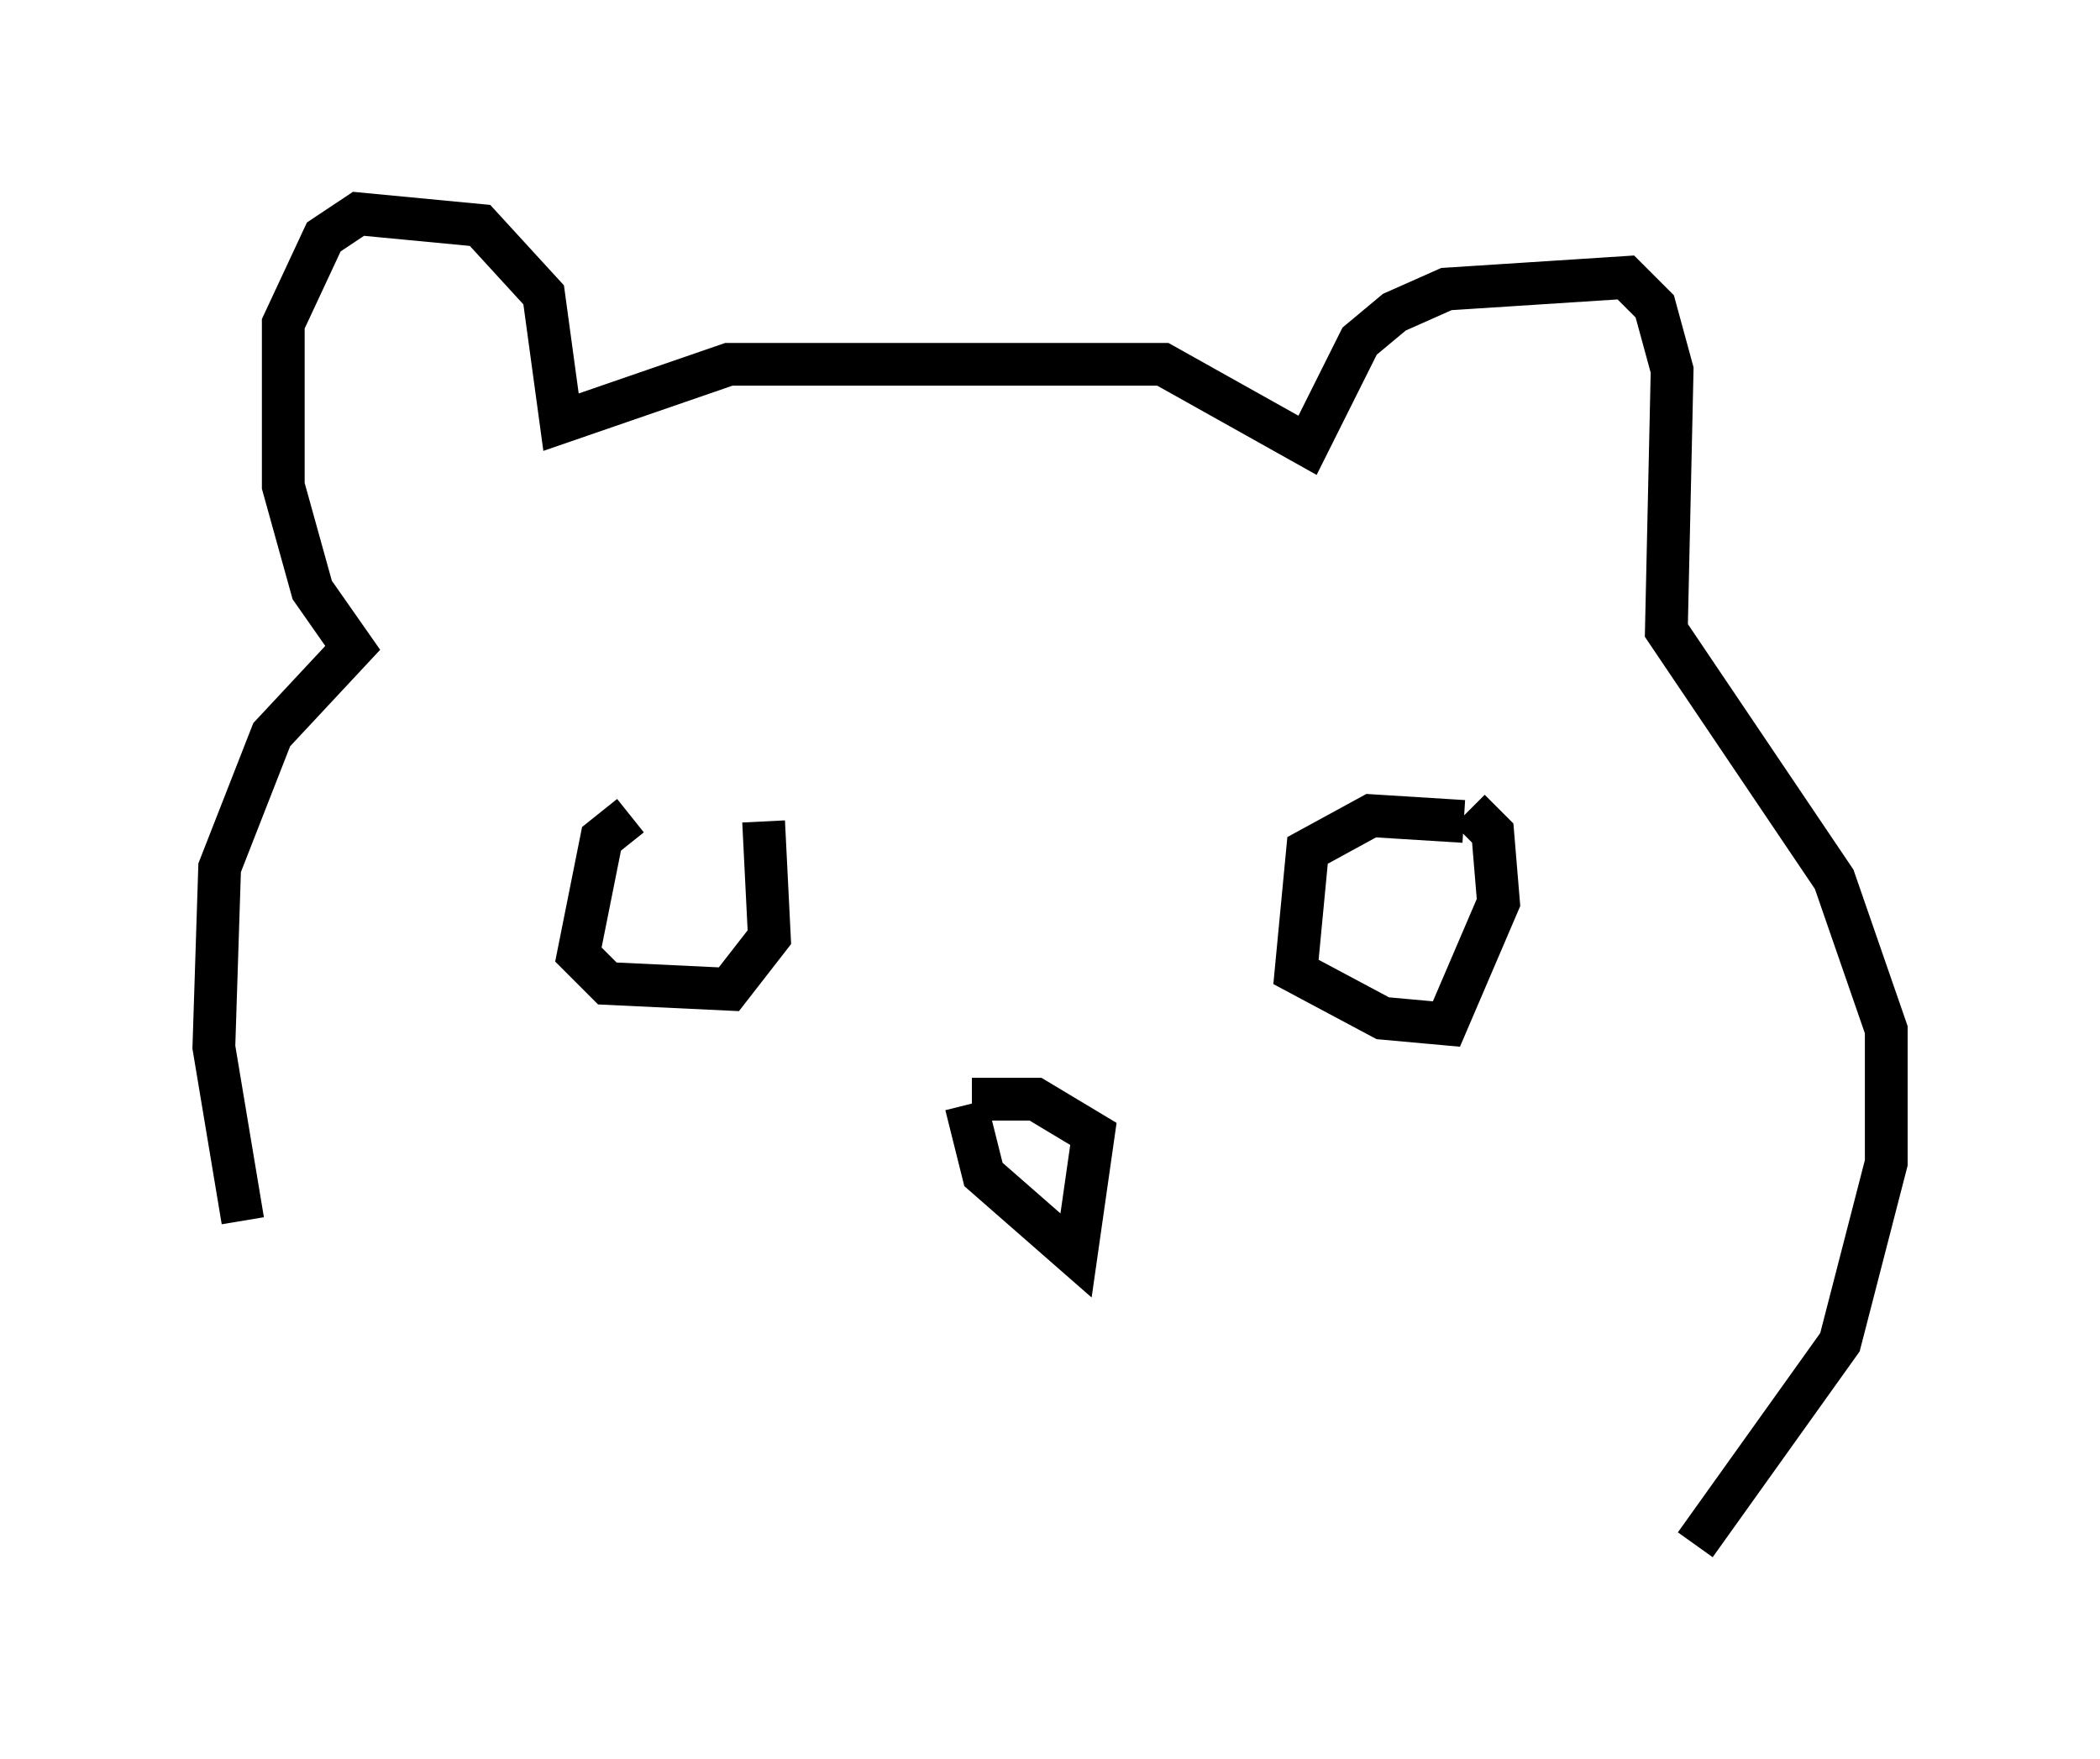 <?xml version="1.0" encoding="utf-8" ?>
<svg baseProfile="full" height="41.123" version="1.1" width="49.106" xmlns="http://www.w3.org/2000/svg" xmlns:ev="http://www.w3.org/2001/xml-events" xmlns:xlink="http://www.w3.org/1999/xlink"><defs /><rect fill="white" height="41.123" width="49.106" x="0" y="0" /><path d="M16.908, 19.344 m-2.165, -0.271 l-0.677, 0.541 -0.541, 2.706 l0.677, 0.677 2.842, 0.135 l0.947, -1.218 -0.135, -2.706 m16.373, 0.0 l-2.165, -0.135 -1.488, 0.812 l-0.271, 2.842 2.03, 1.083 l1.488, 0.135 1.218, -2.842 l-0.135, -1.624 -0.541, -0.541 m-28.687, 9.607 l-0.677, -4.059 0.135, -4.195 l1.218, -3.112 1.894, -2.03 l-0.947, -1.353 -0.677, -2.436 l0.0, -3.789 0.947, -2.03 l0.812, -0.541 2.842, 0.271 l1.488, 1.624 0.406, 2.977 l3.924, -1.353 10.149, 0.0 l3.383, 1.894 1.218, -2.436 l0.812, -0.677 1.218, -0.541 l4.195, -0.271 0.677, 0.677 l0.406, 1.488 -0.135, 6.089 l3.924, 5.819 1.218, 3.518 l0.0, 3.112 -1.083, 4.195 l-3.383, 4.736 m-16.915, -10.419 l1.488, 0.0 1.353, 0.812 l-0.406, 2.842 -2.165, -1.894 l-0.406, -1.624 " fill="none" stroke="black" stroke-width="1" /></svg>